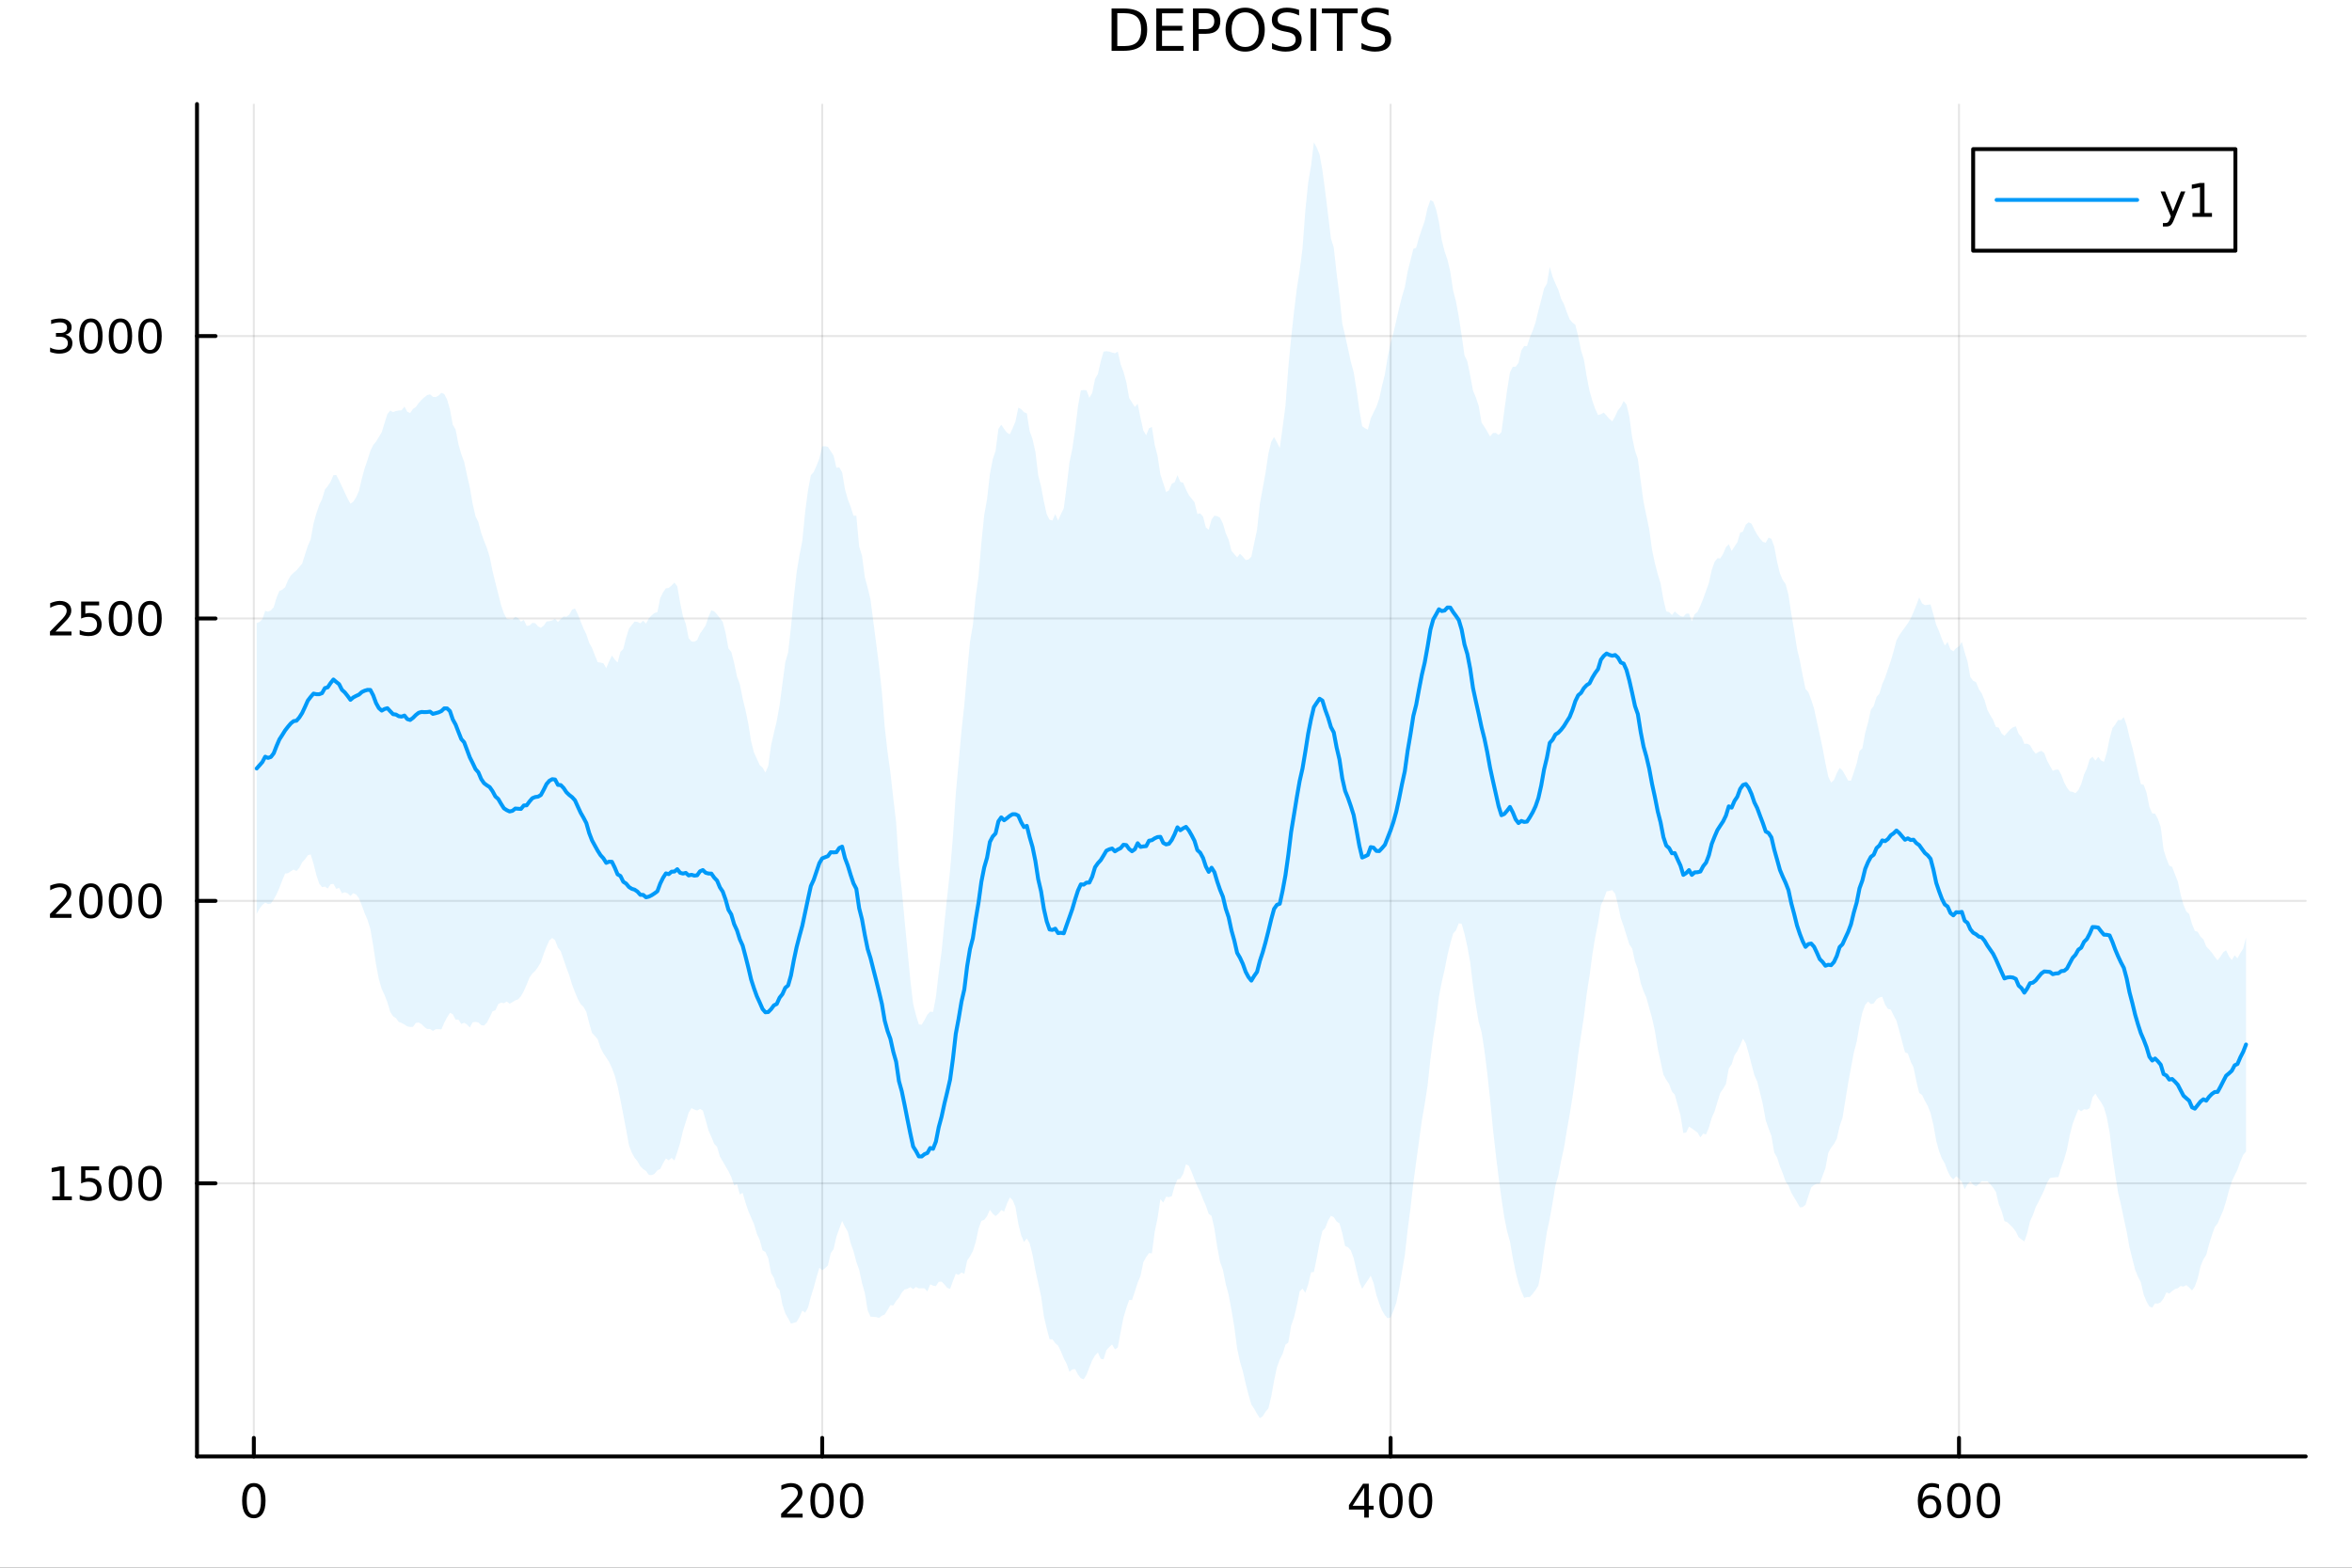 <?xml version="1.0" encoding="utf-8"?>
<svg xmlns="http://www.w3.org/2000/svg" xmlns:xlink="http://www.w3.org/1999/xlink" width="600" height="400" viewBox="0 0 2400 1600">
<rect x="0" y="0" width="2400" height="1600" fill="#333333" stroke="none"/>
<defs>
  <clipPath id="clip410">
    <rect x="0" y="0" width="2400" height="1600"/>
  </clipPath>
</defs>
<path clip-path="url(#clip410)" d="M0 1600 L2400 1600 L2400 0 L0 0  Z" fill="#ffffff" fill-rule="evenodd" fill-opacity="1"/>
<defs>
  <clipPath id="clip411">
    <rect x="480" y="0" width="1681" height="1600"/>
  </clipPath>
</defs>
<path clip-path="url(#clip410)" d="M201.019 1486.45 L2352.76 1486.45 L2352.76 106.192 L201.019 106.192  Z" fill="#ffffff" fill-rule="evenodd" fill-opacity="1"/>
<defs>
  <clipPath id="clip412">
    <rect x="201" y="106" width="2153" height="1381"/>
  </clipPath>
</defs>
<polyline clip-path="url(#clip412)" style="stroke:#000000; stroke-linecap:round; stroke-linejoin:round; stroke-width:2; stroke-opacity:0.1; fill:none" points="259.018,1486.45 259.018,106.192 "/>
<polyline clip-path="url(#clip412)" style="stroke:#000000; stroke-linecap:round; stroke-linejoin:round; stroke-width:2; stroke-opacity:0.1; fill:none" points="839,1486.45 839,106.192 "/>
<polyline clip-path="url(#clip412)" style="stroke:#000000; stroke-linecap:round; stroke-linejoin:round; stroke-width:2; stroke-opacity:0.1; fill:none" points="1418.98,1486.45 1418.98,106.192 "/>
<polyline clip-path="url(#clip412)" style="stroke:#000000; stroke-linecap:round; stroke-linejoin:round; stroke-width:2; stroke-opacity:0.1; fill:none" points="1998.97,1486.45 1998.97,106.192 "/>
<polyline clip-path="url(#clip410)" style="stroke:#000000; stroke-linecap:round; stroke-linejoin:round; stroke-width:4; stroke-opacity:1; fill:none" points="201.019,1486.45 2352.76,1486.45 "/>
<polyline clip-path="url(#clip410)" style="stroke:#000000; stroke-linecap:round; stroke-linejoin:round; stroke-width:4; stroke-opacity:1; fill:none" points="259.018,1486.45 259.018,1467.55 "/>
<polyline clip-path="url(#clip410)" style="stroke:#000000; stroke-linecap:round; stroke-linejoin:round; stroke-width:4; stroke-opacity:1; fill:none" points="839,1486.45 839,1467.55 "/>
<polyline clip-path="url(#clip410)" style="stroke:#000000; stroke-linecap:round; stroke-linejoin:round; stroke-width:4; stroke-opacity:1; fill:none" points="1418.98,1486.45 1418.98,1467.55 "/>
<polyline clip-path="url(#clip410)" style="stroke:#000000; stroke-linecap:round; stroke-linejoin:round; stroke-width:4; stroke-opacity:1; fill:none" points="1998.97,1486.45 1998.97,1467.55 "/>
<path clip-path="url(#clip410)" d="M259.018 1517.37 Q255.406 1517.37 253.578 1520.93 Q251.772 1524.47 251.772 1531.6 Q251.772 1538.71 253.578 1542.27 Q255.406 1545.82 259.018 1545.82 Q262.652 1545.82 264.457 1542.27 Q266.286 1538.71 266.286 1531.6 Q266.286 1524.47 264.457 1520.93 Q262.652 1517.37 259.018 1517.37 M259.018 1513.66 Q264.828 1513.66 267.883 1518.27 Q270.962 1522.85 270.962 1531.6 Q270.962 1540.33 267.883 1544.94 Q264.828 1549.52 259.018 1549.52 Q253.207 1549.52 250.129 1544.94 Q247.073 1540.33 247.073 1531.6 Q247.073 1522.85 250.129 1518.27 Q253.207 1513.66 259.018 1513.66 Z" fill="#000000" fill-rule="nonzero" fill-opacity="1" /><path clip-path="url(#clip410)" d="M802.693 1544.91 L819.012 1544.91 L819.012 1548.85 L797.068 1548.85 L797.068 1544.91 Q799.73 1542.16 804.313 1537.53 Q808.92 1532.88 810.1 1531.53 Q812.346 1529.01 813.225 1527.27 Q814.128 1525.51 814.128 1523.82 Q814.128 1521.07 812.184 1519.33 Q810.262 1517.6 807.16 1517.6 Q804.961 1517.6 802.508 1518.36 Q800.077 1519.13 797.299 1520.68 L797.299 1515.95 Q800.123 1514.82 802.577 1514.24 Q805.031 1513.66 807.068 1513.66 Q812.438 1513.66 815.633 1516.35 Q818.827 1519.03 818.827 1523.52 Q818.827 1525.65 818.017 1527.57 Q817.23 1529.47 815.123 1532.07 Q814.545 1532.74 811.443 1535.95 Q808.341 1539.15 802.693 1544.91 Z" fill="#000000" fill-rule="nonzero" fill-opacity="1" /><path clip-path="url(#clip410)" d="M838.827 1517.37 Q835.216 1517.37 833.387 1520.93 Q831.582 1524.47 831.582 1531.6 Q831.582 1538.71 833.387 1542.27 Q835.216 1545.82 838.827 1545.82 Q842.461 1545.82 844.267 1542.27 Q846.095 1538.71 846.095 1531.6 Q846.095 1524.47 844.267 1520.93 Q842.461 1517.37 838.827 1517.37 M838.827 1513.66 Q844.637 1513.66 847.693 1518.27 Q850.771 1522.85 850.771 1531.6 Q850.771 1540.33 847.693 1544.94 Q844.637 1549.52 838.827 1549.52 Q833.017 1549.52 829.938 1544.94 Q826.883 1540.33 826.883 1531.6 Q826.883 1522.85 829.938 1518.27 Q833.017 1513.66 838.827 1513.66 Z" fill="#000000" fill-rule="nonzero" fill-opacity="1" /><path clip-path="url(#clip410)" d="M868.989 1517.37 Q865.378 1517.37 863.549 1520.93 Q861.743 1524.47 861.743 1531.6 Q861.743 1538.71 863.549 1542.27 Q865.378 1545.82 868.989 1545.82 Q872.623 1545.82 874.429 1542.27 Q876.257 1538.71 876.257 1531.6 Q876.257 1524.47 874.429 1520.93 Q872.623 1517.37 868.989 1517.37 M868.989 1513.66 Q874.799 1513.66 877.854 1518.27 Q880.933 1522.85 880.933 1531.6 Q880.933 1540.33 877.854 1544.94 Q874.799 1549.52 868.989 1549.52 Q863.179 1549.52 860.1 1544.94 Q857.044 1540.33 857.044 1531.6 Q857.044 1522.85 860.1 1518.27 Q863.179 1513.66 868.989 1513.66 Z" fill="#000000" fill-rule="nonzero" fill-opacity="1" /><path clip-path="url(#clip410)" d="M1392.07 1518.36 L1380.27 1536.81 L1392.07 1536.81 L1392.07 1518.36 M1390.85 1514.29 L1396.73 1514.29 L1396.73 1536.81 L1401.66 1536.81 L1401.66 1540.7 L1396.73 1540.7 L1396.73 1548.85 L1392.07 1548.85 L1392.07 1540.7 L1376.47 1540.7 L1376.47 1536.19 L1390.85 1514.29 Z" fill="#000000" fill-rule="nonzero" fill-opacity="1" /><path clip-path="url(#clip410)" d="M1419.39 1517.37 Q1415.78 1517.37 1413.95 1520.93 Q1412.14 1524.47 1412.14 1531.6 Q1412.14 1538.71 1413.95 1542.27 Q1415.78 1545.82 1419.39 1545.82 Q1423.02 1545.82 1424.83 1542.27 Q1426.66 1538.71 1426.66 1531.6 Q1426.66 1524.47 1424.83 1520.93 Q1423.02 1517.37 1419.39 1517.37 M1419.39 1513.66 Q1425.2 1513.66 1428.25 1518.27 Q1431.33 1522.85 1431.33 1531.6 Q1431.33 1540.33 1428.25 1544.94 Q1425.2 1549.52 1419.39 1549.52 Q1413.58 1549.52 1410.5 1544.94 Q1407.44 1540.33 1407.44 1531.6 Q1407.44 1522.85 1410.5 1518.27 Q1413.58 1513.66 1419.39 1513.66 Z" fill="#000000" fill-rule="nonzero" fill-opacity="1" /><path clip-path="url(#clip410)" d="M1449.55 1517.37 Q1445.94 1517.37 1444.11 1520.93 Q1442.31 1524.47 1442.31 1531.6 Q1442.31 1538.71 1444.11 1542.27 Q1445.94 1545.82 1449.55 1545.82 Q1453.18 1545.82 1454.99 1542.27 Q1456.82 1538.71 1456.82 1531.6 Q1456.82 1524.47 1454.99 1520.93 Q1453.18 1517.37 1449.55 1517.37 M1449.55 1513.66 Q1455.36 1513.66 1458.42 1518.27 Q1461.49 1522.85 1461.49 1531.6 Q1461.49 1540.33 1458.42 1544.94 Q1455.36 1549.52 1449.55 1549.52 Q1443.74 1549.52 1440.66 1544.94 Q1437.61 1540.33 1437.61 1531.6 Q1437.61 1522.85 1440.66 1518.27 Q1443.74 1513.66 1449.55 1513.66 Z" fill="#000000" fill-rule="nonzero" fill-opacity="1" /><path clip-path="url(#clip410)" d="M1969.29 1529.7 Q1966.14 1529.7 1964.29 1531.86 Q1962.46 1534.01 1962.46 1537.76 Q1962.46 1541.49 1964.29 1543.66 Q1966.14 1545.82 1969.29 1545.82 Q1972.44 1545.82 1974.27 1543.66 Q1976.12 1541.49 1976.12 1537.76 Q1976.12 1534.01 1974.27 1531.86 Q1972.44 1529.7 1969.29 1529.7 M1978.57 1515.05 L1978.57 1519.31 Q1976.81 1518.48 1975.01 1518.04 Q1973.23 1517.6 1971.47 1517.6 Q1966.84 1517.6 1964.38 1520.72 Q1961.95 1523.85 1961.61 1530.17 Q1962.97 1528.15 1965.03 1527.09 Q1967.09 1526 1969.57 1526 Q1974.78 1526 1977.79 1529.17 Q1980.82 1532.32 1980.82 1537.76 Q1980.82 1543.08 1977.67 1546.3 Q1974.52 1549.52 1969.29 1549.52 Q1963.3 1549.52 1960.12 1544.94 Q1956.95 1540.33 1956.95 1531.6 Q1956.95 1523.41 1960.84 1518.55 Q1964.73 1513.66 1971.28 1513.66 Q1973.04 1513.66 1974.82 1514.01 Q1976.63 1514.36 1978.57 1515.05 Z" fill="#000000" fill-rule="nonzero" fill-opacity="1" /><path clip-path="url(#clip410)" d="M1998.87 1517.37 Q1995.26 1517.37 1993.43 1520.93 Q1991.63 1524.47 1991.63 1531.6 Q1991.63 1538.71 1993.43 1542.27 Q1995.26 1545.82 1998.87 1545.82 Q2002.51 1545.82 2004.31 1542.27 Q2006.14 1538.71 2006.14 1531.6 Q2006.14 1524.47 2004.31 1520.93 Q2002.51 1517.37 1998.87 1517.37 M1998.87 1513.66 Q2004.68 1513.66 2007.74 1518.27 Q2010.82 1522.85 2010.82 1531.6 Q2010.82 1540.33 2007.74 1544.94 Q2004.68 1549.52 1998.87 1549.52 Q1993.06 1549.52 1989.98 1544.94 Q1986.93 1540.33 1986.93 1531.6 Q1986.93 1522.85 1989.98 1518.27 Q1993.06 1513.66 1998.87 1513.66 Z" fill="#000000" fill-rule="nonzero" fill-opacity="1" /><path clip-path="url(#clip410)" d="M2029.04 1517.37 Q2025.42 1517.37 2023.6 1520.93 Q2021.79 1524.47 2021.79 1531.6 Q2021.79 1538.71 2023.6 1542.27 Q2025.42 1545.82 2029.04 1545.82 Q2032.67 1545.82 2034.48 1542.27 Q2036.3 1538.71 2036.3 1531.6 Q2036.3 1524.47 2034.48 1520.93 Q2032.67 1517.37 2029.04 1517.37 M2029.04 1513.66 Q2034.85 1513.66 2037.9 1518.27 Q2040.98 1522.85 2040.98 1531.6 Q2040.98 1540.33 2037.9 1544.94 Q2034.85 1549.52 2029.04 1549.52 Q2023.23 1549.52 2020.15 1544.94 Q2017.09 1540.33 2017.09 1531.6 Q2017.09 1522.85 2020.15 1518.27 Q2023.23 1513.66 2029.04 1513.66 Z" fill="#000000" fill-rule="nonzero" fill-opacity="1" /><polyline clip-path="url(#clip412)" style="stroke:#000000; stroke-linecap:round; stroke-linejoin:round; stroke-width:2; stroke-opacity:0.1; fill:none" points="201.019,1207.71 2352.76,1207.71 "/>
<polyline clip-path="url(#clip412)" style="stroke:#000000; stroke-linecap:round; stroke-linejoin:round; stroke-width:2; stroke-opacity:0.1; fill:none" points="201.019,919.462 2352.76,919.462 "/>
<polyline clip-path="url(#clip412)" style="stroke:#000000; stroke-linecap:round; stroke-linejoin:round; stroke-width:2; stroke-opacity:0.1; fill:none" points="201.019,631.216 2352.76,631.216 "/>
<polyline clip-path="url(#clip412)" style="stroke:#000000; stroke-linecap:round; stroke-linejoin:round; stroke-width:2; stroke-opacity:0.1; fill:none" points="201.019,342.97 2352.76,342.97 "/>
<polyline clip-path="url(#clip410)" style="stroke:#000000; stroke-linecap:round; stroke-linejoin:round; stroke-width:4; stroke-opacity:1; fill:none" points="201.019,1486.45 201.019,106.192 "/>
<polyline clip-path="url(#clip410)" style="stroke:#000000; stroke-linecap:round; stroke-linejoin:round; stroke-width:4; stroke-opacity:1; fill:none" points="201.019,1207.71 219.917,1207.71 "/>
<polyline clip-path="url(#clip410)" style="stroke:#000000; stroke-linecap:round; stroke-linejoin:round; stroke-width:4; stroke-opacity:1; fill:none" points="201.019,919.462 219.917,919.462 "/>
<polyline clip-path="url(#clip410)" style="stroke:#000000; stroke-linecap:round; stroke-linejoin:round; stroke-width:4; stroke-opacity:1; fill:none" points="201.019,631.216 219.917,631.216 "/>
<polyline clip-path="url(#clip410)" style="stroke:#000000; stroke-linecap:round; stroke-linejoin:round; stroke-width:4; stroke-opacity:1; fill:none" points="201.019,342.97 219.917,342.97 "/>
<path clip-path="url(#clip410)" d="M53.4 1221.05 L61.038 1221.05 L61.038 1194.69 L52.728 1196.35 L52.728 1192.09 L60.992 1190.43 L65.668 1190.43 L65.668 1221.05 L73.307 1221.05 L73.307 1224.99 L53.4 1224.99 L53.4 1221.05 Z" fill="#000000" fill-rule="nonzero" fill-opacity="1" /><path clip-path="url(#clip410)" d="M82.797 1190.43 L101.154 1190.43 L101.154 1194.36 L87.08 1194.36 L87.08 1202.84 Q88.098 1202.49 89.117 1202.33 Q90.135 1202.14 91.154 1202.14 Q96.941 1202.14 100.321 1205.31 Q103.7 1208.48 103.7 1213.9 Q103.7 1219.48 100.228 1222.58 Q96.756 1225.66 90.436 1225.66 Q88.26 1225.66 85.992 1225.29 Q83.747 1224.92 81.339 1224.18 L81.339 1219.48 Q83.422 1220.61 85.645 1221.17 Q87.867 1221.72 90.344 1221.72 Q94.348 1221.72 96.686 1219.62 Q99.024 1217.51 99.024 1213.9 Q99.024 1210.29 96.686 1208.18 Q94.348 1206.08 90.344 1206.08 Q88.469 1206.08 86.594 1206.49 Q84.742 1206.91 82.797 1207.79 L82.797 1190.43 Z" fill="#000000" fill-rule="nonzero" fill-opacity="1" /><path clip-path="url(#clip410)" d="M122.913 1193.51 Q119.302 1193.51 117.473 1197.07 Q115.668 1200.61 115.668 1207.74 Q115.668 1214.85 117.473 1218.41 Q119.302 1221.96 122.913 1221.96 Q126.547 1221.96 128.353 1218.41 Q130.182 1214.85 130.182 1207.74 Q130.182 1200.61 128.353 1197.07 Q126.547 1193.51 122.913 1193.51 M122.913 1189.8 Q128.723 1189.8 131.779 1194.41 Q134.857 1198.99 134.857 1207.74 Q134.857 1216.47 131.779 1221.08 Q128.723 1225.66 122.913 1225.66 Q117.103 1225.66 114.024 1221.08 Q110.969 1216.47 110.969 1207.74 Q110.969 1198.99 114.024 1194.41 Q117.103 1189.8 122.913 1189.8 Z" fill="#000000" fill-rule="nonzero" fill-opacity="1" /><path clip-path="url(#clip410)" d="M153.075 1193.51 Q149.464 1193.51 147.635 1197.07 Q145.83 1200.61 145.83 1207.74 Q145.83 1214.85 147.635 1218.41 Q149.464 1221.96 153.075 1221.96 Q156.709 1221.96 158.515 1218.41 Q160.343 1214.85 160.343 1207.74 Q160.343 1200.61 158.515 1197.07 Q156.709 1193.51 153.075 1193.51 M153.075 1189.8 Q158.885 1189.8 161.941 1194.41 Q165.019 1198.99 165.019 1207.74 Q165.019 1216.47 161.941 1221.08 Q158.885 1225.66 153.075 1225.66 Q147.265 1225.66 144.186 1221.08 Q141.131 1216.47 141.131 1207.74 Q141.131 1198.99 144.186 1194.41 Q147.265 1189.8 153.075 1189.8 Z" fill="#000000" fill-rule="nonzero" fill-opacity="1" /><path clip-path="url(#clip410)" d="M56.617 932.807 L72.936 932.807 L72.936 936.742 L50.992 936.742 L50.992 932.807 Q53.654 930.052 58.237 925.423 Q62.844 920.77 64.025 919.427 Q66.27 916.904 67.149 915.168 Q68.052 913.409 68.052 911.719 Q68.052 908.964 66.108 907.228 Q64.186 905.492 61.085 905.492 Q58.886 905.492 56.432 906.256 Q54.001 907.02 51.224 908.571 L51.224 903.849 Q54.048 902.714 56.501 902.136 Q58.955 901.557 60.992 901.557 Q66.362 901.557 69.557 904.242 Q72.751 906.927 72.751 911.418 Q72.751 913.548 71.941 915.469 Q71.154 917.367 69.048 919.96 Q68.469 920.631 65.367 923.849 Q62.265 927.043 56.617 932.807 Z" fill="#000000" fill-rule="nonzero" fill-opacity="1" /><path clip-path="url(#clip410)" d="M92.751 905.261 Q89.14 905.261 87.311 908.826 Q85.506 912.367 85.506 919.497 Q85.506 926.603 87.311 930.168 Q89.14 933.71 92.751 933.71 Q96.385 933.71 98.191 930.168 Q100.02 926.603 100.02 919.497 Q100.02 912.367 98.191 908.826 Q96.385 905.261 92.751 905.261 M92.751 901.557 Q98.561 901.557 101.617 906.164 Q104.696 910.747 104.696 919.497 Q104.696 928.224 101.617 932.83 Q98.561 937.413 92.751 937.413 Q86.941 937.413 83.862 932.83 Q80.807 928.224 80.807 919.497 Q80.807 910.747 83.862 906.164 Q86.941 901.557 92.751 901.557 Z" fill="#000000" fill-rule="nonzero" fill-opacity="1" /><path clip-path="url(#clip410)" d="M122.913 905.261 Q119.302 905.261 117.473 908.826 Q115.668 912.367 115.668 919.497 Q115.668 926.603 117.473 930.168 Q119.302 933.71 122.913 933.71 Q126.547 933.71 128.353 930.168 Q130.182 926.603 130.182 919.497 Q130.182 912.367 128.353 908.826 Q126.547 905.261 122.913 905.261 M122.913 901.557 Q128.723 901.557 131.779 906.164 Q134.857 910.747 134.857 919.497 Q134.857 928.224 131.779 932.83 Q128.723 937.413 122.913 937.413 Q117.103 937.413 114.024 932.83 Q110.969 928.224 110.969 919.497 Q110.969 910.747 114.024 906.164 Q117.103 901.557 122.913 901.557 Z" fill="#000000" fill-rule="nonzero" fill-opacity="1" /><path clip-path="url(#clip410)" d="M153.075 905.261 Q149.464 905.261 147.635 908.826 Q145.83 912.367 145.83 919.497 Q145.83 926.603 147.635 930.168 Q149.464 933.71 153.075 933.71 Q156.709 933.71 158.515 930.168 Q160.343 926.603 160.343 919.497 Q160.343 912.367 158.515 908.826 Q156.709 905.261 153.075 905.261 M153.075 901.557 Q158.885 901.557 161.941 906.164 Q165.019 910.747 165.019 919.497 Q165.019 928.224 161.941 932.83 Q158.885 937.413 153.075 937.413 Q147.265 937.413 144.186 932.83 Q141.131 928.224 141.131 919.497 Q141.131 910.747 144.186 906.164 Q147.265 901.557 153.075 901.557 Z" fill="#000000" fill-rule="nonzero" fill-opacity="1" /><path clip-path="url(#clip410)" d="M56.617 644.561 L72.936 644.561 L72.936 648.496 L50.992 648.496 L50.992 644.561 Q53.654 641.806 58.237 637.177 Q62.844 632.524 64.025 631.181 Q66.27 628.658 67.149 626.922 Q68.052 625.163 68.052 623.473 Q68.052 620.718 66.108 618.982 Q64.186 617.246 61.085 617.246 Q58.886 617.246 56.432 618.01 Q54.001 618.774 51.224 620.325 L51.224 615.603 Q54.048 614.468 56.501 613.89 Q58.955 613.311 60.992 613.311 Q66.362 613.311 69.557 615.996 Q72.751 618.681 72.751 623.172 Q72.751 625.302 71.941 627.223 Q71.154 629.121 69.048 631.714 Q68.469 632.385 65.367 635.603 Q62.265 638.797 56.617 644.561 Z" fill="#000000" fill-rule="nonzero" fill-opacity="1" /><path clip-path="url(#clip410)" d="M82.797 613.936 L101.154 613.936 L101.154 617.871 L87.08 617.871 L87.08 626.343 Q88.098 625.996 89.117 625.834 Q90.135 625.649 91.154 625.649 Q96.941 625.649 100.321 628.82 Q103.7 631.992 103.7 637.408 Q103.7 642.987 100.228 646.089 Q96.756 649.167 90.436 649.167 Q88.26 649.167 85.992 648.797 Q83.747 648.427 81.339 647.686 L81.339 642.987 Q83.422 644.121 85.645 644.677 Q87.867 645.232 90.344 645.232 Q94.348 645.232 96.686 643.126 Q99.024 641.019 99.024 637.408 Q99.024 633.797 96.686 631.691 Q94.348 629.584 90.344 629.584 Q88.469 629.584 86.594 630.001 Q84.742 630.417 82.797 631.297 L82.797 613.936 Z" fill="#000000" fill-rule="nonzero" fill-opacity="1" /><path clip-path="url(#clip410)" d="M122.913 617.015 Q119.302 617.015 117.473 620.58 Q115.668 624.121 115.668 631.251 Q115.668 638.357 117.473 641.922 Q119.302 645.464 122.913 645.464 Q126.547 645.464 128.353 641.922 Q130.182 638.357 130.182 631.251 Q130.182 624.121 128.353 620.58 Q126.547 617.015 122.913 617.015 M122.913 613.311 Q128.723 613.311 131.779 617.918 Q134.857 622.501 134.857 631.251 Q134.857 639.978 131.779 644.584 Q128.723 649.167 122.913 649.167 Q117.103 649.167 114.024 644.584 Q110.969 639.978 110.969 631.251 Q110.969 622.501 114.024 617.918 Q117.103 613.311 122.913 613.311 Z" fill="#000000" fill-rule="nonzero" fill-opacity="1" /><path clip-path="url(#clip410)" d="M153.075 617.015 Q149.464 617.015 147.635 620.58 Q145.83 624.121 145.83 631.251 Q145.83 638.357 147.635 641.922 Q149.464 645.464 153.075 645.464 Q156.709 645.464 158.515 641.922 Q160.343 638.357 160.343 631.251 Q160.343 624.121 158.515 620.58 Q156.709 617.015 153.075 617.015 M153.075 613.311 Q158.885 613.311 161.941 617.918 Q165.019 622.501 165.019 631.251 Q165.019 639.978 161.941 644.584 Q158.885 649.167 153.075 649.167 Q147.265 649.167 144.186 644.584 Q141.131 639.978 141.131 631.251 Q141.131 622.501 144.186 617.918 Q147.265 613.311 153.075 613.311 Z" fill="#000000" fill-rule="nonzero" fill-opacity="1" /><path clip-path="url(#clip410)" d="M66.756 341.616 Q70.112 342.334 71.987 344.602 Q73.885 346.871 73.885 350.204 Q73.885 355.32 70.367 358.121 Q66.849 360.921 60.367 360.921 Q58.191 360.921 55.876 360.482 Q53.585 360.065 51.131 359.208 L51.131 354.695 Q53.075 355.829 55.39 356.408 Q57.705 356.986 60.228 356.986 Q64.626 356.986 66.918 355.25 Q69.233 353.514 69.233 350.204 Q69.233 347.148 67.08 345.435 Q64.95 343.699 61.131 343.699 L57.103 343.699 L57.103 339.857 L61.316 339.857 Q64.765 339.857 66.594 338.491 Q68.423 337.102 68.423 334.51 Q68.423 331.847 66.525 330.435 Q64.65 329 61.131 329 Q59.21 329 57.011 329.417 Q54.812 329.834 52.173 330.713 L52.173 326.547 Q54.835 325.806 57.15 325.435 Q59.487 325.065 61.548 325.065 Q66.872 325.065 69.974 327.496 Q73.075 329.903 73.075 334.023 Q73.075 336.894 71.432 338.884 Q69.788 340.852 66.756 341.616 Z" fill="#000000" fill-rule="nonzero" fill-opacity="1" /><path clip-path="url(#clip410)" d="M92.751 328.769 Q89.14 328.769 87.311 332.334 Q85.506 335.875 85.506 343.005 Q85.506 350.111 87.311 353.676 Q89.14 357.218 92.751 357.218 Q96.385 357.218 98.191 353.676 Q100.02 350.111 100.02 343.005 Q100.02 335.875 98.191 332.334 Q96.385 328.769 92.751 328.769 M92.751 325.065 Q98.561 325.065 101.617 329.672 Q104.696 334.255 104.696 343.005 Q104.696 351.732 101.617 356.338 Q98.561 360.921 92.751 360.921 Q86.941 360.921 83.862 356.338 Q80.807 351.732 80.807 343.005 Q80.807 334.255 83.862 329.672 Q86.941 325.065 92.751 325.065 Z" fill="#000000" fill-rule="nonzero" fill-opacity="1" /><path clip-path="url(#clip410)" d="M122.913 328.769 Q119.302 328.769 117.473 332.334 Q115.668 335.875 115.668 343.005 Q115.668 350.111 117.473 353.676 Q119.302 357.218 122.913 357.218 Q126.547 357.218 128.353 353.676 Q130.182 350.111 130.182 343.005 Q130.182 335.875 128.353 332.334 Q126.547 328.769 122.913 328.769 M122.913 325.065 Q128.723 325.065 131.779 329.672 Q134.857 334.255 134.857 343.005 Q134.857 351.732 131.779 356.338 Q128.723 360.921 122.913 360.921 Q117.103 360.921 114.024 356.338 Q110.969 351.732 110.969 343.005 Q110.969 334.255 114.024 329.672 Q117.103 325.065 122.913 325.065 Z" fill="#000000" fill-rule="nonzero" fill-opacity="1" /><path clip-path="url(#clip410)" d="M153.075 328.769 Q149.464 328.769 147.635 332.334 Q145.83 335.875 145.83 343.005 Q145.83 350.111 147.635 353.676 Q149.464 357.218 153.075 357.218 Q156.709 357.218 158.515 353.676 Q160.343 350.111 160.343 343.005 Q160.343 335.875 158.515 332.334 Q156.709 328.769 153.075 328.769 M153.075 325.065 Q158.885 325.065 161.941 329.672 Q165.019 334.255 165.019 343.005 Q165.019 351.732 161.941 356.338 Q158.885 360.921 153.075 360.921 Q147.265 360.921 144.186 356.338 Q141.131 351.732 141.131 343.005 Q141.131 334.255 144.186 329.672 Q147.265 325.065 153.075 325.065 Z" fill="#000000" fill-rule="nonzero" fill-opacity="1" /><path clip-path="url(#clip410)" d="M1140.11 13.443 L1140.11 47.037 L1147.17 47.037 Q1156.11 47.037 1160.25 42.986 Q1164.42 38.935 1164.42 30.197 Q1164.42 21.516 1160.25 17.494 Q1156.11 13.443 1147.17 13.443 L1140.11 13.443 M1134.27 8.64 L1146.27 8.64 Q1158.83 8.64 1164.71 13.877 Q1170.58 19.085 1170.58 30.197 Q1170.58 41.365 1164.68 46.603 Q1158.77 51.84 1146.27 51.84 L1134.27 51.84 L1134.27 8.64 Z" fill="#000000" fill-rule="nonzero" fill-opacity="1" /><path clip-path="url(#clip410)" d="M1179.9 8.64 L1207.21 8.64 L1207.21 13.559 L1185.74 13.559 L1185.74 26.348 L1206.32 26.348 L1206.32 31.267 L1185.74 31.267 L1185.74 46.921 L1207.73 46.921 L1207.73 51.84 L1179.9 51.84 L1179.9 8.64 Z" fill="#000000" fill-rule="nonzero" fill-opacity="1" /><path clip-path="url(#clip410)" d="M1223.18 13.443 L1223.18 29.676 L1230.53 29.676 Q1234.61 29.676 1236.84 27.564 Q1239.07 25.451 1239.07 21.545 Q1239.07 17.668 1236.84 15.556 Q1234.61 13.443 1230.53 13.443 L1223.18 13.443 M1217.34 8.64 L1230.53 8.64 Q1237.8 8.64 1241.5 11.939 Q1245.23 15.208 1245.23 21.545 Q1245.23 27.94 1241.5 31.209 Q1237.8 34.479 1230.53 34.479 L1223.18 34.479 L1223.18 51.84 L1217.34 51.84 L1217.34 8.64 Z" fill="#000000" fill-rule="nonzero" fill-opacity="1" /><path clip-path="url(#clip410)" d="M1270.61 12.604 Q1264.24 12.604 1260.48 17.349 Q1256.75 22.095 1256.75 30.283 Q1256.75 38.443 1260.48 43.188 Q1264.24 47.934 1270.61 47.934 Q1276.97 47.934 1280.68 43.188 Q1284.41 38.443 1284.41 30.283 Q1284.41 22.095 1280.68 17.349 Q1276.97 12.604 1270.61 12.604 M1270.61 7.859 Q1279.69 7.859 1285.13 13.964 Q1290.57 20.04 1290.57 30.283 Q1290.57 40.498 1285.13 46.603 Q1279.69 52.679 1270.61 52.679 Q1261.49 52.679 1256.03 46.603 Q1250.59 40.526 1250.59 30.283 Q1250.59 20.04 1256.03 13.964 Q1261.49 7.859 1270.61 7.859 Z" fill="#000000" fill-rule="nonzero" fill-opacity="1" /><path clip-path="url(#clip410)" d="M1325.61 10.058 L1325.61 15.758 Q1322.29 14.167 1319.34 13.385 Q1316.38 12.604 1313.64 12.604 Q1308.86 12.604 1306.26 14.456 Q1303.68 16.308 1303.68 19.722 Q1303.68 22.587 1305.39 24.062 Q1307.12 25.509 1311.93 26.406 L1315.46 27.13 Q1322 28.374 1325.09 31.528 Q1328.22 34.653 1328.22 39.919 Q1328.22 46.198 1323.99 49.438 Q1319.8 52.679 1311.67 52.679 Q1308.6 52.679 1305.13 51.985 Q1301.68 51.29 1297.98 49.93 L1297.98 43.912 Q1301.54 45.908 1304.95 46.921 Q1308.37 47.934 1311.67 47.934 Q1316.67 47.934 1319.39 45.966 Q1322.11 43.999 1322.11 40.353 Q1322.11 37.17 1320.15 35.376 Q1318.21 33.582 1313.75 32.685 L1310.19 31.991 Q1303.65 30.689 1300.73 27.911 Q1297.81 25.133 1297.81 20.185 Q1297.81 14.456 1301.83 11.157 Q1305.88 7.859 1312.97 7.859 Q1316.01 7.859 1319.16 8.409 Q1322.32 8.958 1325.61 10.058 Z" fill="#000000" fill-rule="nonzero" fill-opacity="1" /><path clip-path="url(#clip410)" d="M1337.33 8.64 L1343.18 8.64 L1343.18 51.84 L1337.33 51.84 L1337.33 8.64 Z" fill="#000000" fill-rule="nonzero" fill-opacity="1" /><path clip-path="url(#clip410)" d="M1348.82 8.64 L1385.37 8.64 L1385.37 13.559 L1370.03 13.559 L1370.03 51.84 L1364.16 51.84 L1364.16 13.559 L1348.82 13.559 L1348.82 8.64 Z" fill="#000000" fill-rule="nonzero" fill-opacity="1" /><path clip-path="url(#clip410)" d="M1416.9 10.058 L1416.9 15.758 Q1413.58 14.167 1410.63 13.385 Q1407.67 12.604 1404.93 12.604 Q1400.15 12.604 1397.55 14.456 Q1394.97 16.308 1394.97 19.722 Q1394.97 22.587 1396.68 24.062 Q1398.41 25.509 1403.22 26.406 L1406.75 27.13 Q1413.29 28.374 1416.38 31.528 Q1419.51 34.653 1419.51 39.919 Q1419.51 46.198 1415.28 49.438 Q1411.09 52.679 1402.96 52.679 Q1399.89 52.679 1396.42 51.985 Q1392.97 51.29 1389.27 49.93 L1389.27 43.912 Q1392.83 45.908 1396.24 46.921 Q1399.66 47.934 1402.96 47.934 Q1407.96 47.934 1410.68 45.966 Q1413.4 43.999 1413.4 40.353 Q1413.4 37.17 1411.44 35.376 Q1409.5 33.582 1405.04 32.685 L1401.48 31.991 Q1394.94 30.689 1392.02 27.911 Q1389.1 25.133 1389.1 20.185 Q1389.1 14.456 1393.12 11.157 Q1397.17 7.859 1404.26 7.859 Q1407.3 7.859 1410.45 8.409 Q1413.61 8.958 1416.9 10.058 Z" fill="#000000" fill-rule="nonzero" fill-opacity="1" /><path clip-path="url(#clip412)" d="M261.917 932.723 L264.817 927.335 L267.717 923.565 L270.617 921.248 L273.517 922.733 L276.417 922.158 L279.317 917.886 L282.217 912.73 L285.117 906.069 L288.017 898.501 L290.917 891.556 L293.817 891.255 L296.716 889.26 L299.616 887.482 L302.516 888.965 L305.416 885.845 L308.316 880.135 L311.216 877.021 L314.116 872.922 L317.016 871.988 L319.916 881.547 L322.816 892.987 L325.716 901.766 L328.616 905.453 L331.515 904.873 L334.415 906.82 L337.315 902.579 L340.215 902.037 L343.115 907.218 L346.015 906.161 L348.915 911.686 L351.815 910.65 L354.715 911.668 L357.615 914.421 L360.515 911.568 L363.415 912.973 L366.314 916.81 L369.214 924.144 L372.114 932.006 L375.014 938.765 L377.914 948.154 L380.814 965.132 L383.714 984.309 L386.614 999.452 L389.514 1009.32 L392.414 1015.55 L395.314 1023.02 L398.213 1032.76 L401.113 1037.19 L404.013 1039.09 L406.913 1043.01 L409.813 1044.04 L412.713 1045.66 L415.613 1047.58 L418.513 1048.11 L421.413 1047.97 L424.313 1044.02 L427.213 1043.62 L430.113 1045.17 L433.012 1048.17 L435.912 1050.19 L438.812 1050.16 L441.712 1052.21 L444.612 1050.41 L447.512 1050.37 L450.412 1050.58 L453.312 1043.82 L456.212 1038.3 L459.112 1033.79 L462.012 1035.06 L464.912 1040.69 L467.811 1040.6 L470.711 1045.07 L473.611 1043.82 L476.511 1045.63 L479.411 1048.63 L482.311 1043.39 L485.211 1042.97 L488.111 1043.53 L491.011 1046.25 L493.911 1046.71 L496.811 1043.76 L499.71 1038.24 L502.61 1032.12 L505.51 1031.06 L508.41 1024.8 L511.31 1023.23 L514.21 1023.85 L517.11 1022.19 L520.01 1024.37 L522.91 1022.74 L525.81 1020.98 L528.71 1019.94 L531.61 1016.67 L534.509 1011.5 L537.409 1004.98 L540.309 997.63 L543.209 993.588 L546.109 990.916 L549.009 986.874 L551.909 982.073 L554.809 973.463 L557.709 966.071 L560.609 959.721 L563.509 957.299 L566.409 959.638 L569.308 967.179 L572.208 970.795 L575.108 979.343 L578.008 987.74 L580.908 995.531 L583.808 1005.08 L586.708 1012.59 L589.608 1019.63 L592.508 1024.76 L595.408 1027.61 L598.308 1032.75 L601.208 1044.29 L604.107 1054.25 L607.007 1057.3 L609.907 1060.66 L612.807 1069.35 L615.707 1075.07 L618.607 1079.31 L621.507 1083.81 L624.407 1090.04 L627.307 1097.75 L630.207 1108.65 L633.107 1122.66 L636.006 1137.62 L638.906 1152.88 L641.806 1168.86 L644.706 1176.46 L647.606 1181.69 L650.506 1185.26 L653.406 1190.3 L656.306 1193.22 L659.206 1195.12 L662.106 1199.14 L665.006 1199.33 L667.906 1197.96 L670.805 1194.45 L673.705 1193.03 L676.605 1187.21 L679.505 1182.39 L682.405 1184.23 L685.305 1181.71 L688.205 1184.45 L691.105 1175.86 L694.005 1166.56 L696.905 1154.17 L699.805 1145.03 L702.705 1135.62 L705.604 1130.94 L708.504 1132.37 L711.404 1133.43 L714.304 1131.76 L717.204 1133.42 L720.104 1143.36 L723.004 1153.86 L725.904 1160.39 L728.804 1167.41 L731.704 1170.49 L734.604 1180.38 L737.503 1185.29 L740.403 1190.35 L743.303 1195.3 L746.203 1201.27 L749.103 1209.91 L752.003 1208.48 L754.903 1219.08 L757.803 1217.39 L760.703 1227.32 L763.603 1236.02 L766.503 1242.76 L769.403 1249.43 L772.302 1259.19 L775.202 1265.44 L778.102 1276.12 L781.002 1277.79 L783.902 1283.98 L786.802 1299.26 L789.702 1304.19 L792.602 1313.48 L795.502 1316.71 L798.402 1331.56 L801.302 1340.46 L804.202 1345.49 L807.101 1350.88 L810.001 1350.13 L812.901 1349.07 L815.801 1344.1 L818.701 1337.58 L821.601 1339.79 L824.501 1334.53 L827.401 1323.47 L830.301 1314.26 L833.201 1303.59 L836.101 1293.9 L839 1296.48 L841.9 1294.43 L844.8 1291.48 L847.7 1279.05 L850.6 1274.84 L853.5 1262.21 L856.4 1253.96 L859.3 1246.17 L862.2 1252.11 L865.1 1257.16 L868 1268.77 L870.9 1276.81 L873.799 1287.88 L876.699 1295.92 L879.599 1309.49 L882.499 1319.69 L885.399 1337.4 L888.299 1343.81 L891.199 1344.03 L894.099 1344.25 L896.999 1345.08 L899.899 1342.84 L902.799 1341.52 L905.699 1336.92 L908.598 1332.01 L911.498 1332.41 L914.398 1327.83 L917.298 1324.4 L920.198 1319.25 L923.098 1316.01 L925.998 1315.33 L928.898 1313.67 L931.798 1315.7 L934.698 1313.44 L937.598 1315.01 L940.498 1314.75 L943.397 1314.85 L946.297 1318.01 L949.197 1310.86 L952.097 1312.15 L954.997 1312.62 L957.897 1308.17 L960.797 1308.06 L963.697 1310.9 L966.597 1314.41 L969.497 1315.44 L972.397 1307.35 L975.296 1300.02 L978.196 1301.16 L981.096 1298.66 L983.996 1300.19 L986.896 1286.58 L989.796 1282.24 L992.696 1276.95 L995.596 1267.83 L998.496 1254.08 L1001.4 1245.99 L1004.3 1245.02 L1007.2 1241.21 L1010.1 1234.69 L1013 1238.71 L1015.9 1241.09 L1018.8 1238.73 L1021.7 1235.01 L1024.6 1236.51 L1027.49 1228.57 L1030.39 1222.06 L1033.29 1224.82 L1036.19 1231.87 L1039.09 1248.91 L1041.99 1260.76 L1044.89 1267.6 L1047.79 1263.94 L1050.69 1268.92 L1053.59 1280.64 L1056.49 1296.12 L1059.39 1309.64 L1062.29 1322.74 L1065.19 1343.47 L1068.09 1355.85 L1070.99 1366.86 L1073.89 1366.89 L1076.79 1370.91 L1079.69 1373.3 L1082.59 1379.34 L1085.49 1386.36 L1088.39 1391.82 L1091.29 1400.15 L1094.19 1397.61 L1097.09 1397.3 L1099.99 1402.97 L1102.89 1406.68 L1105.79 1407.7 L1108.69 1403.12 L1111.59 1395.52 L1114.49 1388.39 L1117.39 1383.36 L1120.29 1380.41 L1123.19 1386.85 L1126.09 1387.42 L1128.99 1377.96 L1131.89 1374.83 L1134.79 1372.16 L1137.69 1377.2 L1140.59 1375.24 L1143.49 1359.57 L1146.39 1344.86 L1149.29 1335.14 L1152.19 1326.78 L1155.09 1326.85 L1157.99 1318.14 L1160.89 1309.09 L1163.79 1302.23 L1166.69 1288.24 L1169.59 1282.87 L1172.49 1278.95 L1175.39 1279.23 L1178.29 1257.16 L1181.19 1243.29 L1184.09 1223.91 L1186.99 1227.38 L1189.89 1221.39 L1192.79 1221.83 L1195.69 1220.86 L1198.59 1210.66 L1201.49 1203.76 L1204.39 1202.92 L1207.29 1198.09 L1210.19 1188.23 L1213.09 1189.81 L1215.99 1196.24 L1218.89 1203.76 L1221.79 1210.71 L1224.69 1216.49 L1227.59 1223.98 L1230.49 1230.47 L1233.39 1238.96 L1236.29 1240.99 L1239.19 1253.92 L1242.09 1272.74 L1244.99 1288.04 L1247.89 1296.1 L1250.79 1310.65 L1253.69 1321.3 L1256.59 1336.94 L1259.49 1354.26 L1262.39 1376.18 L1265.29 1389.85 L1268.19 1399.4 L1271.09 1412.1 L1273.99 1423.39 L1276.89 1433.51 L1279.79 1437.8 L1282.69 1443 L1285.59 1447.38 L1288.49 1445.48 L1291.39 1440.82 L1294.29 1437.39 L1297.19 1425.28 L1300.09 1409.15 L1302.99 1395.44 L1305.89 1387.53 L1308.79 1381.82 L1311.69 1372.36 L1314.59 1370.22 L1317.49 1352.99 L1320.39 1344.76 L1323.29 1332.6 L1326.19 1318.02 L1329.09 1315.19 L1331.99 1319.39 L1334.89 1310.99 L1337.79 1298.61 L1340.69 1298.2 L1343.59 1284.06 L1346.49 1268.67 L1349.39 1256.33 L1352.29 1253.28 L1355.19 1245.71 L1358.09 1240.91 L1360.99 1242.24 L1363.89 1246.69 L1366.78 1248.49 L1369.68 1258.63 L1372.58 1271.78 L1375.48 1272.9 L1378.38 1276.14 L1381.28 1283.98 L1384.18 1296.56 L1387.08 1308.04 L1389.98 1315.44 L1392.88 1310.89 L1395.78 1306.58 L1398.68 1302.02 L1401.58 1309.39 L1404.48 1321.65 L1407.38 1330.34 L1410.28 1337.54 L1413.18 1342.35 L1416.08 1345.49 L1418.98 1344.6 L1421.88 1337.84 L1424.78 1329.62 L1427.68 1315.49 L1430.58 1297.99 L1433.48 1281.05 L1436.38 1255.35 L1439.28 1233.01 L1442.18 1207.37 L1445.08 1185.8 L1447.98 1164.65 L1450.88 1143.45 L1453.78 1126.93 L1456.68 1108.21 L1459.58 1081.21 L1462.48 1058.73 L1465.38 1040.59 L1468.28 1017.3 L1471.18 1002.27 L1474.08 989.763 L1476.98 975.038 L1479.88 963.051 L1482.78 952.794 L1485.68 949.593 L1488.58 942.325 L1491.48 942.835 L1494.38 953.013 L1497.28 966.133 L1500.18 981.817 L1503.08 1005.97 L1505.98 1025.88 L1508.88 1043.09 L1511.78 1053.32 L1514.68 1071.82 L1517.58 1094.77 L1520.48 1121.63 L1523.38 1151.9 L1526.28 1177.76 L1529.18 1201.49 L1532.08 1223 L1534.98 1242.25 L1537.88 1256.69 L1540.78 1267.07 L1543.68 1283.98 L1546.58 1298.27 L1549.48 1309.7 L1552.38 1318.04 L1555.28 1324.62 L1558.18 1323.76 L1561.08 1323.73 L1563.98 1320.49 L1566.88 1316.6 L1569.78 1311.93 L1572.68 1297.25 L1575.58 1276.09 L1578.48 1257.22 L1581.38 1243.87 L1584.28 1227.56 L1587.18 1209.78 L1590.08 1199.96 L1592.98 1184.64 L1595.88 1171.62 L1598.78 1154 L1601.68 1137.65 L1604.58 1119.77 L1607.48 1099.78 L1610.38 1076.18 L1613.28 1056.81 L1616.18 1038.02 L1619.08 1014.31 L1621.98 995.977 L1624.88 974.085 L1627.78 956.338 L1630.68 942.134 L1633.58 923.852 L1636.48 917.778 L1639.38 909.739 L1642.28 909.215 L1645.18 908.488 L1648.08 912.111 L1650.98 923.393 L1653.88 937.129 L1656.78 945.246 L1659.68 954.562 L1662.58 963.927 L1665.48 967.996 L1668.38 981.346 L1671.28 989.242 L1674.18 1003.34 L1677.08 1011.63 L1679.98 1018.12 L1682.88 1028.76 L1685.78 1039.15 L1688.68 1052.14 L1691.58 1070.25 L1694.48 1083.35 L1697.38 1096.83 L1700.28 1102.03 L1703.18 1106.43 L1706.07 1114.01 L1708.97 1117.27 L1711.87 1127.82 L1714.77 1138.08 L1717.67 1156.35 L1720.57 1155.9 L1723.47 1149.8 L1726.37 1151.63 L1729.27 1153.78 L1732.17 1155.93 L1735.07 1160.78 L1737.97 1157.01 L1740.87 1157.79 L1743.77 1150.78 L1746.67 1140.84 L1749.57 1134.37 L1752.47 1124.65 L1755.37 1115.43 L1758.27 1111.27 L1761.17 1106.31 L1764.07 1090.49 L1766.97 1086.23 L1769.87 1077.12 L1772.77 1072.78 L1775.67 1066.69 L1778.57 1059.94 L1781.47 1065.03 L1784.37 1075.06 L1787.27 1086.36 L1790.17 1097.37 L1793.07 1103.76 L1795.97 1115.28 L1798.87 1127.35 L1801.77 1143.38 L1804.67 1151.68 L1807.57 1159.42 L1810.47 1176.38 L1813.37 1181.43 L1816.27 1190.49 L1819.17 1197.56 L1822.07 1205.95 L1824.97 1209.94 L1827.87 1217.32 L1830.77 1222.22 L1833.67 1227.04 L1836.57 1232.21 L1839.47 1231.96 L1842.37 1229.59 L1845.27 1220.61 L1848.17 1211.86 L1851.07 1209.43 L1853.97 1208.14 L1856.87 1208.07 L1859.77 1200.08 L1862.67 1192.4 L1865.57 1176.67 L1868.47 1171.32 L1871.37 1167.58 L1874.27 1162.25 L1877.17 1149.42 L1880.07 1141.03 L1882.97 1123.23 L1885.87 1105.44 L1888.77 1089.75 L1891.67 1074.28 L1894.57 1063.21 L1897.47 1046.72 L1900.37 1033.4 L1903.27 1025.56 L1906.17 1022.22 L1909.07 1024.77 L1911.97 1024.09 L1914.87 1019.84 L1917.77 1018.06 L1920.67 1017.25 L1923.57 1025.32 L1926.47 1029.7 L1929.37 1030.42 L1932.27 1036.38 L1935.17 1041.75 L1938.07 1052.19 L1940.97 1063.19 L1943.87 1073.92 L1946.77 1075.12 L1949.67 1083.39 L1952.57 1089.39 L1955.47 1103.43 L1958.37 1115.47 L1961.27 1117.45 L1964.17 1123.43 L1967.07 1128.67 L1969.97 1136.12 L1972.87 1148.06 L1975.77 1164.4 L1978.67 1174.98 L1981.57 1182.53 L1984.47 1187.4 L1987.37 1195.22 L1990.27 1200.82 L1993.17 1203.74 L1996.07 1200.54 L1998.97 1202.77 L2001.87 1206.31 L2004.77 1213.64 L2007.67 1208.76 L2010.57 1205.72 L2013.47 1209.13 L2016.37 1210.84 L2019.27 1208.42 L2022.17 1205.56 L2025.07 1205.64 L2027.97 1205.58 L2030.87 1208.56 L2033.77 1212.12 L2036.67 1216.5 L2039.57 1228.89 L2042.47 1235.95 L2045.36 1246.27 L2048.26 1247.39 L2051.16 1250.16 L2054.06 1253.08 L2056.96 1256.93 L2059.86 1262.75 L2062.76 1264.98 L2065.66 1267.05 L2068.56 1258.77 L2071.46 1246.4 L2074.36 1240.21 L2077.26 1231.99 L2080.16 1226.46 L2083.06 1220.68 L2085.96 1214.44 L2088.86 1207.18 L2091.76 1202.36 L2094.66 1201.84 L2097.56 1201.49 L2100.46 1201.25 L2103.36 1191.49 L2106.26 1183.29 L2109.16 1173.1 L2112.06 1158.19 L2114.96 1147.01 L2117.86 1139.36 L2120.76 1132.15 L2123.66 1134.16 L2126.56 1132.04 L2129.46 1132.51 L2132.36 1131.05 L2135.26 1119.89 L2138.16 1116.17 L2141.06 1120.96 L2143.96 1124.98 L2146.86 1130.22 L2149.76 1140.06 L2152.66 1155.59 L2155.56 1179.75 L2158.46 1199.19 L2161.36 1217.46 L2164.26 1229.68 L2167.16 1243.62 L2170.06 1256.92 L2172.96 1273.15 L2175.86 1284.68 L2178.76 1296.11 L2181.66 1303.05 L2184.56 1308.76 L2187.46 1321.38 L2190.36 1328.42 L2193.26 1333.47 L2196.16 1334.56 L2199.06 1330.24 L2201.96 1330.53 L2204.86 1329.04 L2207.76 1325.16 L2210.66 1319 L2213.56 1320.19 L2216.46 1317.7 L2219.36 1315.56 L2222.26 1314.77 L2225.16 1312.47 L2228.06 1313.16 L2230.96 1311.54 L2233.86 1314.03 L2236.76 1317.09 L2239.66 1312.92 L2242.56 1304.71 L2245.46 1292.35 L2248.36 1285.29 L2251.26 1280.79 L2254.16 1269.82 L2257.06 1260.63 L2259.96 1252.34 L2262.86 1248.68 L2265.76 1241.97 L2268.66 1235.07 L2271.56 1225.87 L2274.46 1214.97 L2277.36 1205.81 L2280.26 1199.59 L2283.16 1193.75 L2286.06 1185.57 L2288.96 1178.73 L2291.86 1175.26 L2291.86 956.804 L2288.96 968.204 L2286.06 972.667 L2283.16 978.041 L2280.26 974.967 L2277.36 979.821 L2274.46 976.016 L2271.56 969.899 L2268.66 971.831 L2265.76 976.343 L2262.86 980.136 L2259.96 976.654 L2257.06 972.342 L2254.16 968.977 L2251.26 965.95 L2248.36 958.663 L2245.46 956.066 L2242.56 951.04 L2239.66 950.066 L2236.76 943.203 L2233.86 932.818 L2230.96 930.305 L2228.06 923.46 L2225.16 913.122 L2222.26 899.621 L2219.36 892.346 L2216.46 884.77 L2213.56 883.466 L2210.66 876.359 L2207.76 867.312 L2204.86 844.326 L2201.96 835.859 L2199.06 830.406 L2196.16 830.205 L2193.26 823.59 L2190.36 809.141 L2187.46 801.026 L2184.56 800.288 L2181.66 788.165 L2178.76 775.385 L2175.86 762.846 L2172.96 752.347 L2170.06 740.159 L2167.16 731.909 L2164.26 734.932 L2161.36 734.765 L2158.46 739.383 L2155.56 743.08 L2152.66 753.795 L2149.76 768.111 L2146.86 777.645 L2143.96 776.053 L2141.06 772.468 L2138.16 776.312 L2135.26 772.382 L2132.36 774.794 L2129.46 784.276 L2126.56 790.587 L2123.66 800.324 L2120.76 806.401 L2117.86 809.52 L2114.96 808.18 L2112.06 807.739 L2109.16 803.899 L2106.26 798.409 L2103.36 790.727 L2100.46 785.454 L2097.56 785.587 L2094.66 786.653 L2091.76 781.607 L2088.86 776.212 L2085.96 768.556 L2083.06 766.322 L2080.16 767.451 L2077.26 769.268 L2074.36 765.645 L2071.46 760.535 L2068.56 759.073 L2065.66 759.169 L2062.76 752.064 L2059.86 749.113 L2056.96 741.232 L2054.06 742.306 L2051.16 744.434 L2048.26 747.794 L2045.36 750.952 L2042.47 748.604 L2039.57 742.633 L2036.67 741.968 L2033.77 734.759 L2030.87 729.931 L2027.97 724.585 L2025.07 714.609 L2022.17 707.698 L2019.27 703.424 L2016.37 696.24 L2013.47 694.778 L2010.57 691.121 L2007.67 675.055 L2004.77 665.678 L2001.87 655.082 L1998.97 659.681 L1996.07 661.525 L1993.17 664.696 L1990.27 662.839 L1987.37 655.237 L1984.47 658.801 L1981.57 652.329 L1978.67 644.384 L1975.77 637.826 L1972.87 627.158 L1969.97 616.928 L1967.07 617.251 L1964.17 617.665 L1961.27 615.759 L1958.37 609.644 L1955.47 617.562 L1952.57 624.647 L1949.67 631.253 L1946.77 636.087 L1943.87 640.196 L1940.97 644.136 L1938.07 648.307 L1935.17 653.545 L1932.27 664.625 L1929.37 674.567 L1926.47 682.953 L1923.57 691.647 L1920.67 698.222 L1917.77 707.852 L1914.87 711.218 L1911.97 720.555 L1909.07 724.319 L1906.17 737.479 L1903.27 747.975 L1900.37 763.828 L1897.47 766.438 L1894.57 779.233 L1891.67 788.284 L1888.77 796.796 L1885.87 796.677 L1882.97 791.38 L1880.07 786.314 L1877.17 783.752 L1874.27 789.139 L1871.37 796.166 L1868.47 798.812 L1865.57 792.587 L1862.67 778.857 L1859.77 763.45 L1856.87 749.647 L1853.97 736.543 L1851.07 723.097 L1848.17 714.167 L1845.27 706.447 L1842.37 703.172 L1839.47 689.321 L1836.57 674.15 L1833.67 661.959 L1830.77 643.432 L1827.87 626.585 L1824.97 607.081 L1822.07 596.132 L1819.17 592.011 L1816.27 585.301 L1813.37 573.315 L1810.47 557.888 L1807.57 549.982 L1804.67 548.67 L1801.77 553.884 L1798.87 553.025 L1795.97 549.85 L1793.07 545.704 L1790.17 540.526 L1787.27 534.426 L1784.37 533.051 L1781.47 535.359 L1778.57 542.423 L1775.67 543.777 L1772.77 553.564 L1769.87 557.847 L1766.97 562.35 L1764.07 555.467 L1761.17 558.458 L1758.27 565.337 L1755.37 569.907 L1752.47 569.75 L1749.57 573.419 L1746.67 581.723 L1743.77 594.975 L1740.87 603.078 L1737.97 611.042 L1735.07 618.231 L1732.17 624.466 L1729.27 626.902 L1726.37 634.17 L1723.47 626.252 L1720.57 626.289 L1717.67 629.475 L1714.77 628.827 L1711.87 626.6 L1708.97 624.095 L1706.07 627.712 L1703.18 624.692 L1700.28 623.981 L1697.38 611.985 L1694.48 595.441 L1691.58 586.013 L1688.68 574.823 L1685.78 561.232 L1682.88 540.192 L1679.98 526.174 L1677.08 512.261 L1674.18 490.882 L1671.28 468.558 L1668.38 459.917 L1665.48 446.452 L1662.58 425.075 L1659.68 412.936 L1656.78 409.333 L1653.88 415.146 L1650.98 418.779 L1648.08 424.9 L1645.18 430.054 L1642.28 427.563 L1639.38 424.261 L1636.48 421.129 L1633.58 422.759 L1630.68 423.657 L1627.78 417.348 L1624.88 409.104 L1621.98 398.875 L1619.08 384.238 L1616.18 366.678 L1613.28 357.59 L1610.38 343.095 L1607.48 331.475 L1604.58 329.263 L1601.68 325.894 L1598.78 318.643 L1595.88 310.443 L1592.98 304.928 L1590.08 295.681 L1587.18 289.441 L1584.28 282.472 L1581.38 272.478 L1578.48 289.473 L1575.58 294.489 L1572.68 306.116 L1569.78 317.067 L1566.88 329.164 L1563.98 337.54 L1561.08 344.33 L1558.18 353.309 L1555.28 353.151 L1552.38 357.702 L1549.48 370.369 L1546.58 374.246 L1543.68 374.334 L1540.78 380.082 L1537.88 398.138 L1534.98 419.235 L1532.08 440.994 L1529.18 443.887 L1526.28 441.84 L1523.38 441.961 L1520.48 445.467 L1517.58 440.286 L1514.68 435.568 L1511.78 431.217 L1508.88 414.301 L1505.98 405.648 L1503.08 398.601 L1500.18 383.107 L1497.28 368.846 L1494.38 362.674 L1491.48 342.337 L1488.58 323.408 L1485.68 307.592 L1482.78 296.523 L1479.88 277.152 L1476.98 265.012 L1474.08 256.484 L1471.18 244.997 L1468.28 226.387 L1465.38 213.704 L1462.48 205.717 L1459.58 204.253 L1456.68 212.397 L1453.78 225.575 L1450.88 233.742 L1447.98 242.305 L1445.08 252.796 L1442.18 254.066 L1439.28 265.64 L1436.38 277.132 L1433.48 293.13 L1430.58 302.769 L1427.68 314.425 L1424.78 327.108 L1421.88 339.769 L1418.98 350.098 L1416.08 363.989 L1413.18 382.023 L1410.28 393.583 L1407.38 406.922 L1404.48 415.232 L1401.58 420.861 L1398.68 427.13 L1395.78 438.488 L1392.88 437.126 L1389.98 435.02 L1387.08 418.249 L1384.18 397.598 L1381.28 379.731 L1378.38 369.206 L1375.48 355.753 L1372.58 342.553 L1369.68 330.293 L1366.78 301.672 L1363.89 279.045 L1360.99 252.718 L1358.09 243.218 L1355.19 219.032 L1352.29 195.688 L1349.39 173.731 L1346.49 157.637 L1343.59 150.636 L1340.69 145.256 L1337.79 169.276 L1334.89 186.21 L1331.99 214.792 L1329.09 253.576 L1326.19 276.221 L1323.29 294.729 L1320.39 318.287 L1317.49 344.957 L1314.59 375.324 L1311.69 414.275 L1308.79 436.245 L1305.89 457.236 L1302.99 451.466 L1300.09 446.026 L1297.19 450.968 L1294.29 463.023 L1291.39 482.353 L1288.49 498.27 L1285.59 514.053 L1282.69 540.862 L1279.79 554.282 L1276.89 568.153 L1273.99 571.04 L1271.09 571.589 L1268.19 568.064 L1265.29 565.131 L1262.39 568.845 L1259.49 565.526 L1256.59 562.16 L1253.69 550.829 L1250.79 544.267 L1247.89 534.402 L1244.99 528.42 L1242.09 526.842 L1239.19 526.316 L1236.29 530.209 L1233.39 540.7 L1230.49 538.298 L1227.59 527.196 L1224.69 524.074 L1221.79 524.558 L1218.89 512.626 L1215.99 508.92 L1213.09 505.26 L1210.19 499.592 L1207.29 492.696 L1204.39 491.764 L1201.49 484.984 L1198.59 492.239 L1195.69 493.7 L1192.79 500.522 L1189.89 502.242 L1186.99 493.126 L1184.09 484.285 L1181.19 465.316 L1178.29 454.019 L1175.39 435.791 L1172.49 437.081 L1169.59 444.241 L1166.69 439.434 L1163.79 426.438 L1160.89 412.151 L1157.99 415.347 L1155.09 410.754 L1152.19 406.174 L1149.29 389.869 L1146.39 379.424 L1143.49 371.689 L1140.59 358.854 L1137.69 360.57 L1134.79 359.81 L1131.89 358.845 L1128.99 358.451 L1126.09 358.856 L1123.19 368.87 L1120.29 381.622 L1117.39 386.863 L1114.49 401.069 L1111.59 405.984 L1108.69 398.461 L1105.79 398.036 L1102.89 398.498 L1099.99 414.75 L1097.09 438.426 L1094.19 457.983 L1091.29 471.918 L1088.39 496.573 L1085.49 518.689 L1082.59 524.721 L1079.69 531.329 L1076.79 524.72 L1073.89 531.297 L1070.99 530.416 L1068.09 524.89 L1065.19 511.881 L1062.29 496.471 L1059.39 485.025 L1056.49 461.037 L1053.59 448.108 L1050.69 440.021 L1047.79 421.84 L1044.89 420.714 L1041.99 417.55 L1039.09 416.04 L1036.19 430.212 L1033.29 437.124 L1030.39 443.316 L1027.49 441.545 L1024.6 437.833 L1021.7 433.418 L1018.8 437.787 L1015.9 460.152 L1013 468.749 L1010.1 483.804 L1007.2 509.441 L1004.3 525.631 L1001.4 554.044 L998.496 588.508 L995.596 608.674 L992.696 638.188 L989.796 654.945 L986.896 685.713 L983.996 719.408 L981.096 746.028 L978.196 778.22 L975.296 810 L972.397 853.748 L969.497 888.193 L966.597 914.374 L963.697 941.732 L960.797 971.263 L957.897 992.618 L954.997 1017.61 L952.097 1032.85 L949.197 1032.5 L946.297 1035.54 L943.397 1041.05 L940.498 1045.87 L937.598 1045.47 L934.698 1036.14 L931.798 1024.67 L928.898 1000.13 L925.998 969.878 L923.098 939.751 L920.198 908.433 L917.298 882.492 L914.398 839.252 L911.498 814.408 L908.598 788.612 L905.699 767.744 L902.799 742.093 L899.899 706.364 L896.999 679.753 L894.099 657.142 L891.199 634.824 L888.299 612.002 L885.399 599.832 L882.499 589.145 L879.599 567.136 L876.699 557.937 L873.799 526.404 L870.9 526.361 L868 517.116 L865.1 509.654 L862.2 499.332 L859.3 482 L856.4 476.987 L853.5 477.356 L850.6 465.072 L847.7 460.541 L844.8 456.101 L841.9 455.373 L839 455.619 L836.101 467.849 L833.201 475.269 L830.301 481.738 L827.401 485.092 L824.501 500.444 L821.601 522.378 L818.701 551.921 L815.801 566.526 L812.901 583.86 L810.001 610.021 L807.101 640.294 L804.202 666.043 L801.302 675.821 L798.402 697.706 L795.502 719.799 L792.602 735.791 L789.702 748.051 L786.802 760.664 L783.902 781.824 L781.002 788.479 L778.102 783.427 L775.202 780.83 L772.302 774.382 L769.403 768.126 L766.503 756.899 L763.603 738.823 L760.703 724.681 L757.803 712.719 L754.903 698.174 L752.003 690.496 L749.103 676.453 L746.203 665.309 L743.303 661.738 L740.403 645.913 L737.503 634.715 L734.604 630.898 L731.704 627.068 L728.804 624.056 L725.904 622.814 L723.004 629.245 L720.104 638.222 L717.204 642.58 L714.304 646.726 L711.404 653.212 L708.504 654.966 L705.604 654.673 L702.705 651.318 L699.805 636.754 L696.905 629.017 L694.005 614.995 L691.105 598.395 L688.205 594.56 L685.305 597.585 L682.405 600.057 L679.505 600.407 L676.605 604.51 L673.705 610.475 L670.805 624.757 L667.906 625.581 L665.006 627.985 L662.106 631.073 L659.206 636.453 L656.306 633.487 L653.406 636.169 L650.506 634.733 L647.606 634.352 L644.706 637.787 L641.806 641.692 L638.906 650.708 L636.006 662.27 L633.107 665.359 L630.207 676.132 L627.307 673.203 L624.407 669.081 L621.507 675.08 L618.607 681.972 L615.707 676.902 L612.807 676.279 L609.907 675.846 L607.007 668.772 L604.107 661.19 L601.208 656.111 L598.308 647.391 L595.408 641.453 L592.508 634.238 L589.608 626.861 L586.708 621.04 L583.808 622.195 L580.908 627.224 L578.008 629.442 L575.108 629.198 L572.208 631.781 L569.308 634.916 L566.409 631.534 L563.509 633.19 L560.609 633.982 L557.709 634.305 L554.809 638.567 L551.909 640.736 L549.009 639.266 L546.109 636.025 L543.209 635.742 L540.309 638.403 L537.409 638.826 L534.509 632.625 L531.61 634.5 L528.71 630.904 L525.81 629.437 L522.91 632.312 L520.01 632 L517.11 631.52 L514.21 626.077 L511.31 617.61 L508.41 606.137 L505.51 594.706 L502.61 582.911 L499.71 568.469 L496.811 559.25 L493.911 551.943 L491.011 543.905 L488.111 532.926 L485.211 526.834 L482.311 514.165 L479.411 497.386 L476.511 484.914 L473.611 471.289 L470.711 463.564 L467.811 453.432 L464.912 438.36 L462.012 433.472 L459.112 417.692 L456.212 407.707 L453.312 402.098 L450.412 400.884 L447.512 403.735 L444.612 405.277 L441.712 404.961 L438.812 402.464 L435.912 403.256 L433.012 405.454 L430.113 408.09 L427.213 411.354 L424.313 415.451 L421.413 417.355 L418.513 421.511 L415.613 420.254 L412.713 414.983 L409.813 418.721 L406.913 418.974 L404.013 419.461 L401.113 420.623 L398.213 419.042 L395.314 422.549 L392.414 431.693 L389.514 441.181 L386.614 445.971 L383.714 450.724 L380.814 454.237 L377.914 460.178 L375.014 469.428 L372.114 477.89 L369.214 488.45 L366.314 500.999 L363.415 507.509 L360.515 511.998 L357.615 514.067 L354.715 508.878 L351.815 502.679 L348.915 496.397 L346.015 490.381 L343.115 484.773 L340.215 485.001 L337.315 491.747 L334.415 496.164 L331.515 499.725 L328.616 509.423 L325.716 515.32 L322.816 524.051 L319.916 534.28 L317.016 550.548 L314.116 557.131 L311.216 565.984 L308.316 575.286 L305.416 578.692 L302.516 582.162 L299.616 584.512 L296.716 587.433 L293.817 592.271 L290.917 599.418 L288.017 601.799 L285.117 603.152 L282.217 609.897 L279.317 619.685 L276.417 622.986 L273.517 624.315 L270.617 623.365 L267.717 631.921 L264.817 634.793 L261.917 635.941  Z" fill="#009af9" fill-rule="evenodd" fill-opacity="0.1"/>
<polyline clip-path="url(#clip412)" style="stroke:#009af9; stroke-linecap:round; stroke-linejoin:round; stroke-width:4; stroke-opacity:1; fill:none" points="261.917,784.332 264.817,781.064 267.717,777.743 270.617,772.307 273.517,773.524 276.417,772.572 279.317,768.785 282.217,761.314 285.117,754.61 288.017,750.15 290.917,745.487 293.817,741.763 296.716,738.347 299.616,735.997 302.516,735.563 305.416,732.268 308.316,727.71 311.216,721.502 314.116,715.026 317.016,711.268 319.916,707.914 322.816,708.519 325.716,708.543 328.616,707.438 331.515,702.299 334.415,701.492 337.315,697.163 340.215,693.519 343.115,695.995 346.015,698.271 348.915,704.041 351.815,706.665 354.715,710.273 357.615,714.244 360.515,711.783 363.415,710.241 366.314,708.904 369.214,706.297 372.114,704.948 375.014,704.096 377.914,704.166 380.814,709.685 383.714,717.516 386.614,722.711 389.514,725.252 392.414,723.623 395.314,722.784 398.213,725.903 401.113,728.906 404.013,729.278 406.913,730.992 409.813,731.378 412.713,730.32 415.613,733.919 418.513,734.81 421.413,732.665 424.313,729.738 427.213,727.486 430.113,726.629 433.012,726.81 435.912,726.721 438.812,726.312 441.712,728.585 444.612,727.845 447.512,727.053 450.412,725.732 453.312,722.957 456.212,723.003 459.112,725.739 462.012,734.268 464.912,739.526 467.811,747.018 470.711,754.318 473.611,757.557 476.511,765.273 479.411,773.009 482.311,778.775 485.211,784.902 488.111,788.228 491.011,795.077 493.911,799.325 496.811,801.504 499.71,803.356 502.61,807.514 505.51,812.882 508.41,815.468 511.31,820.42 514.21,824.964 517.11,826.854 520.01,828.184 522.91,827.526 525.81,825.206 528.71,825.42 531.61,825.586 534.509,822.065 537.409,821.904 540.309,818.017 543.209,814.665 546.109,813.47 549.009,813.07 551.909,811.405 554.809,806.015 557.709,800.188 560.609,796.852 563.509,795.245 566.409,795.586 569.308,801.047 572.208,801.288 575.108,804.27 578.008,808.591 580.908,811.378 583.808,813.638 586.708,816.815 589.608,823.247 592.508,829.502 595.408,834.533 598.308,840.073 601.208,850.2 604.107,857.72 607.007,863.036 609.907,868.255 612.807,872.816 615.707,875.983 618.607,880.643 621.507,879.447 624.407,879.559 627.307,885.475 630.207,892.392 633.107,894.011 636.006,899.946 638.906,901.794 641.806,905.278 644.706,907.122 647.606,908.022 650.506,909.996 653.406,913.233 656.306,913.355 659.206,915.789 662.106,915.104 665.006,913.658 667.906,911.771 670.805,909.603 673.705,901.751 676.605,895.86 679.505,891.397 682.405,892.143 685.305,889.649 688.205,889.505 691.105,887.128 694.005,890.779 696.905,891.592 699.805,890.893 702.705,893.47 705.604,892.805 708.504,893.667 711.404,893.319 714.304,889.243 717.204,887.998 720.104,890.791 723.004,891.553 725.904,891.604 728.804,895.733 731.704,898.779 734.604,905.64 737.503,910.003 740.403,918.132 743.303,928.52 746.203,933.289 749.103,943.18 752.003,949.489 754.903,958.628 757.803,965.052 760.703,976.002 763.603,987.423 766.503,999.829 769.403,1008.78 772.302,1016.79 775.202,1023.13 778.102,1029.77 781.002,1033.13 783.902,1032.9 786.802,1029.96 789.702,1026.12 792.602,1024.63 795.502,1018.26 798.402,1014.63 801.302,1008.14 804.202,1005.76 807.101,995.587 810.001,980.077 812.901,966.464 815.801,955.314 818.701,944.752 821.601,931.082 824.501,917.489 827.401,904.28 830.301,898 833.201,889.429 836.101,880.876 839,876.051 841.9,874.903 844.8,873.79 847.7,869.794 850.6,869.957 853.5,869.783 856.4,865.475 859.3,864.083 862.2,875.72 865.1,883.409 868,892.944 870.9,901.585 873.799,907.141 876.699,926.931 879.599,938.311 882.499,954.419 885.399,968.614 888.299,977.904 891.199,989.428 894.099,1000.7 896.999,1012.42 899.899,1024.6 902.799,1041.81 905.699,1052.33 908.598,1060.31 911.498,1073.41 914.398,1083.54 917.298,1103.45 920.198,1113.84 923.098,1127.88 925.998,1142.61 928.898,1156.9 931.798,1170.19 934.698,1174.79 937.598,1180.24 940.498,1180.31 943.397,1177.95 946.297,1176.77 949.197,1171.68 952.097,1172.5 954.997,1165.12 957.897,1150.4 960.797,1139.66 963.697,1126.31 966.597,1114.39 969.497,1101.82 972.397,1080.55 975.296,1055.01 978.196,1039.69 981.096,1022.34 983.996,1009.8 986.896,986.145 989.796,968.59 992.696,957.57 995.596,938.25 998.496,921.292 1001.4,900.015 1004.3,885.326 1007.2,875.324 1010.1,859.245 1013,853.732 1015.9,850.621 1018.8,838.258 1021.7,834.215 1024.6,837.169 1027.49,835.056 1030.39,832.686 1033.29,830.97 1036.19,831.042 1039.09,832.477 1041.99,839.153 1044.89,844.157 1047.79,842.889 1050.69,854.471 1053.59,864.372 1056.49,878.576 1059.39,897.332 1062.29,909.605 1065.19,927.677 1068.09,940.372 1070.99,948.636 1073.89,949.094 1076.79,947.816 1079.69,952.316 1082.59,952.029 1085.49,952.523 1088.39,944.195 1091.29,936.036 1094.19,927.795 1097.09,917.862 1099.99,908.862 1102.89,902.591 1105.79,902.869 1108.69,900.79 1111.59,900.752 1114.49,894.729 1117.39,885.11 1120.29,881.016 1123.19,877.861 1126.09,873.137 1128.99,868.204 1131.89,866.836 1134.79,865.986 1137.69,868.887 1140.59,867.049 1143.49,865.629 1146.39,862.142 1149.29,862.505 1152.19,866.475 1155.09,868.803 1157.99,866.746 1160.89,860.622 1163.79,864.336 1166.69,863.837 1169.59,863.556 1172.49,858.015 1175.39,857.509 1178.29,855.592 1181.19,854.301 1184.09,854.099 1186.99,860.251 1189.89,861.815 1192.79,861.176 1195.69,857.28 1198.59,851.449 1201.49,844.371 1204.39,847.343 1207.29,845.392 1210.19,843.913 1213.09,847.533 1215.99,852.582 1218.89,858.191 1221.79,867.632 1224.69,870.281 1227.59,875.588 1230.49,884.385 1233.39,889.829 1236.29,885.598 1239.19,890.117 1242.09,899.79 1244.99,908.231 1247.89,915.253 1250.79,927.459 1253.69,936.064 1256.59,949.548 1259.49,959.893 1262.39,972.512 1265.29,977.489 1268.19,983.731 1271.09,991.842 1273.99,997.213 1276.89,1000.83 1279.79,996.043 1282.69,991.93 1285.59,980.718 1288.49,971.875 1291.39,961.589 1294.29,950.207 1297.19,938.125 1300.09,927.588 1302.99,923.453 1305.89,922.385 1308.79,909.031 1311.69,893.318 1314.59,872.771 1317.49,848.972 1320.39,831.526 1323.29,813.665 1326.19,797.12 1329.09,784.381 1331.99,767.09 1334.89,748.598 1337.79,733.945 1340.69,721.729 1343.59,717.346 1346.49,713.153 1349.39,715.03 1352.29,724.482 1355.19,732.373 1358.09,742.066 1360.99,747.481 1363.89,762.866 1366.78,775.079 1369.68,794.464 1372.58,807.165 1375.48,814.327 1378.38,822.672 1381.28,831.855 1384.18,847.081 1387.08,863.144 1389.98,875.228 1392.88,874.008 1395.78,872.536 1398.68,864.573 1401.58,865.125 1404.48,868.443 1407.38,868.633 1410.28,865.564 1413.18,862.187 1416.08,854.74 1418.98,847.351 1421.88,838.806 1424.78,828.363 1427.68,814.959 1430.58,800.379 1433.48,787.092 1436.38,766.242 1439.28,749.324 1442.18,730.717 1445.08,719.296 1447.98,703.477 1450.88,688.598 1453.78,676.255 1456.68,660.302 1459.58,642.729 1462.48,632.224 1465.38,627.145 1468.28,621.845 1471.18,623.632 1474.08,623.124 1476.98,620.025 1479.88,620.101 1482.78,624.658 1485.68,628.593 1488.58,632.866 1491.48,642.586 1494.38,657.844 1497.28,667.489 1500.18,682.462 1503.08,702.286 1505.98,715.762 1508.88,728.693 1511.78,742.27 1514.68,753.693 1517.58,767.53 1520.48,783.546 1523.38,796.931 1526.28,809.801 1529.18,822.686 1532.08,831.999 1534.98,830.745 1537.88,827.413 1540.78,823.578 1543.68,829.159 1546.58,836.256 1549.48,840.033 1552.38,837.873 1555.28,838.885 1558.18,838.533 1561.08,834.03 1563.98,829.017 1566.88,822.882 1569.78,814.497 1572.68,801.681 1575.58,785.29 1578.48,773.348 1581.38,758.174 1584.28,755.013 1587.18,749.61 1590.08,747.818 1592.98,744.782 1595.88,741.032 1598.78,736.32 1601.68,731.774 1604.58,724.518 1607.48,715.627 1610.38,709.638 1613.28,707.2 1616.18,702.349 1619.08,699.275 1621.98,697.426 1624.88,691.594 1627.78,686.843 1630.68,682.895 1633.58,673.306 1636.48,669.453 1639.38,667 1642.28,668.389 1645.18,669.271 1648.08,668.505 1650.98,671.086 1653.88,676.137 1656.78,677.289 1659.68,683.749 1662.58,694.501 1665.48,707.224 1668.38,720.632 1671.28,728.9 1674.18,747.113 1677.08,761.943 1679.98,772.148 1682.88,784.474 1685.78,800.192 1688.68,813.48 1691.58,828.131 1694.48,839.395 1697.38,854.409 1700.28,863.005 1703.18,865.561 1706.07,870.864 1708.97,870.683 1711.87,877.21 1714.77,883.454 1717.67,892.91 1720.57,891.094 1723.47,888.025 1726.37,892.9 1729.27,890.342 1732.17,890.2 1735.07,889.503 1737.97,884.028 1740.87,880.435 1743.77,872.879 1746.67,861.281 1749.57,853.894 1752.47,847.198 1755.37,842.67 1758.27,838.303 1761.17,832.385 1764.07,822.978 1766.97,824.292 1769.87,817.485 1772.77,813.172 1775.67,805.232 1778.57,801.181 1781.47,800.194 1784.37,804.056 1787.27,810.393 1790.17,818.947 1793.07,824.73 1795.97,832.567 1798.87,840.185 1801.77,848.633 1804.67,850.177 1807.57,854.699 1810.47,867.135 1813.37,877.371 1816.27,887.895 1819.17,894.787 1822.07,901.041 1824.97,908.513 1827.87,921.95 1830.77,932.824 1833.67,944.498 1836.57,953.18 1839.47,960.641 1842.37,966.379 1845.27,963.527 1848.17,963.013 1851.07,966.262 1853.97,972.343 1856.87,978.859 1859.77,981.764 1862.67,985.627 1865.57,984.631 1868.47,985.064 1871.37,981.871 1874.27,975.696 1877.17,966.585 1880.07,963.675 1882.97,957.305 1885.87,951.06 1888.77,943.272 1891.67,931.283 1894.57,921.222 1897.47,906.58 1900.37,898.614 1903.27,886.766 1906.17,879.85 1909.07,874.545 1911.97,872.32 1914.87,865.529 1917.77,862.954 1920.67,857.734 1923.57,858.483 1926.47,856.328 1929.37,852.496 1932.27,850.504 1935.17,847.647 1938.07,850.248 1940.97,853.662 1943.87,857.057 1946.77,855.606 1949.67,857.323 1952.57,857.017 1955.47,860.498 1958.37,862.558 1961.27,866.603 1964.17,870.549 1967.07,872.962 1969.97,876.522 1972.87,887.607 1975.77,901.111 1978.67,909.68 1981.57,917.43 1984.47,923.101 1987.37,925.23 1990.27,931.828 1993.17,934.219 1996.07,931.033 1998.97,931.227 2001.87,930.695 2004.77,939.657 2007.67,941.906 2010.57,948.422 2013.47,951.952 2016.37,953.543 2019.27,955.922 2022.17,956.63 2025.07,960.122 2027.97,965.08 2030.87,969.244 2033.77,973.44 2036.67,979.236 2039.57,985.76 2042.47,992.275 2045.36,998.612 2048.26,997.591 2051.16,997.298 2054.06,997.693 2056.96,999.079 2059.86,1005.93 2062.76,1008.52 2065.66,1013.11 2068.56,1008.92 2071.46,1003.47 2074.36,1002.93 2077.26,1000.63 2080.16,996.957 2083.06,993.501 2085.96,991.497 2088.86,991.696 2091.76,991.984 2094.66,994.245 2097.56,993.537 2100.46,993.351 2103.36,991.108 2106.26,990.852 2109.16,988.499 2112.06,982.962 2114.96,977.593 2117.86,974.439 2120.76,969.276 2123.66,967.241 2126.56,961.311 2129.46,958.391 2132.36,952.922 2135.26,946.136 2138.16,946.239 2141.06,946.716 2143.96,950.518 2146.86,953.931 2149.76,954.085 2152.66,954.695 2155.56,961.416 2158.46,969.288 2161.36,976.112 2164.26,982.304 2167.16,987.763 2170.06,998.539 2172.96,1012.75 2175.86,1023.76 2178.76,1035.75 2181.66,1045.61 2184.56,1054.52 2187.46,1061.2 2190.36,1068.78 2193.26,1078.53 2196.16,1082.38 2199.06,1080.32 2201.96,1083.2 2204.86,1086.68 2207.76,1096.24 2210.66,1097.68 2213.56,1101.83 2216.46,1101.23 2219.36,1103.95 2222.26,1107.19 2225.16,1112.8 2228.06,1118.31 2230.96,1120.92 2233.86,1123.42 2236.76,1130.15 2239.66,1131.49 2242.56,1127.88 2245.46,1124.21 2248.36,1121.97 2251.26,1123.37 2254.16,1119.4 2257.06,1116.48 2259.96,1114.5 2262.86,1114.41 2265.76,1109.16 2268.66,1103.45 2271.56,1097.88 2274.46,1095.49 2277.36,1092.82 2280.26,1087.28 2283.16,1085.9 2286.06,1079.12 2288.96,1073.47 2291.86,1066.03 "/>
<path clip-path="url(#clip410)" d="M2013.43 255.881 L2281.03 255.881 L2281.03 152.201 L2013.43 152.201  Z" fill="#ffffff" fill-rule="evenodd" fill-opacity="1"/>
<polyline clip-path="url(#clip410)" style="stroke:#000000; stroke-linecap:round; stroke-linejoin:round; stroke-width:4; stroke-opacity:1; fill:none" points="2013.43,255.881 2281.03,255.881 2281.03,152.201 2013.43,152.201 2013.43,255.881 "/>
<polyline clip-path="url(#clip410)" style="stroke:#009af9; stroke-linecap:round; stroke-linejoin:round; stroke-width:4; stroke-opacity:1; fill:none" points="2037.34,204.041 2180.78,204.041 "/>
<path clip-path="url(#clip410)" d="M2218.54 223.728 Q2216.73 228.358 2215.02 229.77 Q2213.3 231.182 2210.43 231.182 L2207.03 231.182 L2207.03 227.617 L2209.53 227.617 Q2211.29 227.617 2212.26 226.784 Q2213.23 225.95 2214.42 222.848 L2215.18 220.904 L2204.69 195.395 L2209.21 195.395 L2217.31 215.673 L2225.41 195.395 L2229.92 195.395 L2218.54 223.728 Z" fill="#000000" fill-rule="nonzero" fill-opacity="1" /><path clip-path="url(#clip410)" d="M2237.22 217.385 L2244.85 217.385 L2244.85 191.02 L2236.54 192.687 L2236.54 188.427 L2244.81 186.761 L2249.48 186.761 L2249.48 217.385 L2257.12 217.385 L2257.12 221.321 L2237.22 221.321 L2237.22 217.385 Z" fill="#000000" fill-rule="nonzero" fill-opacity="1" /></svg>

